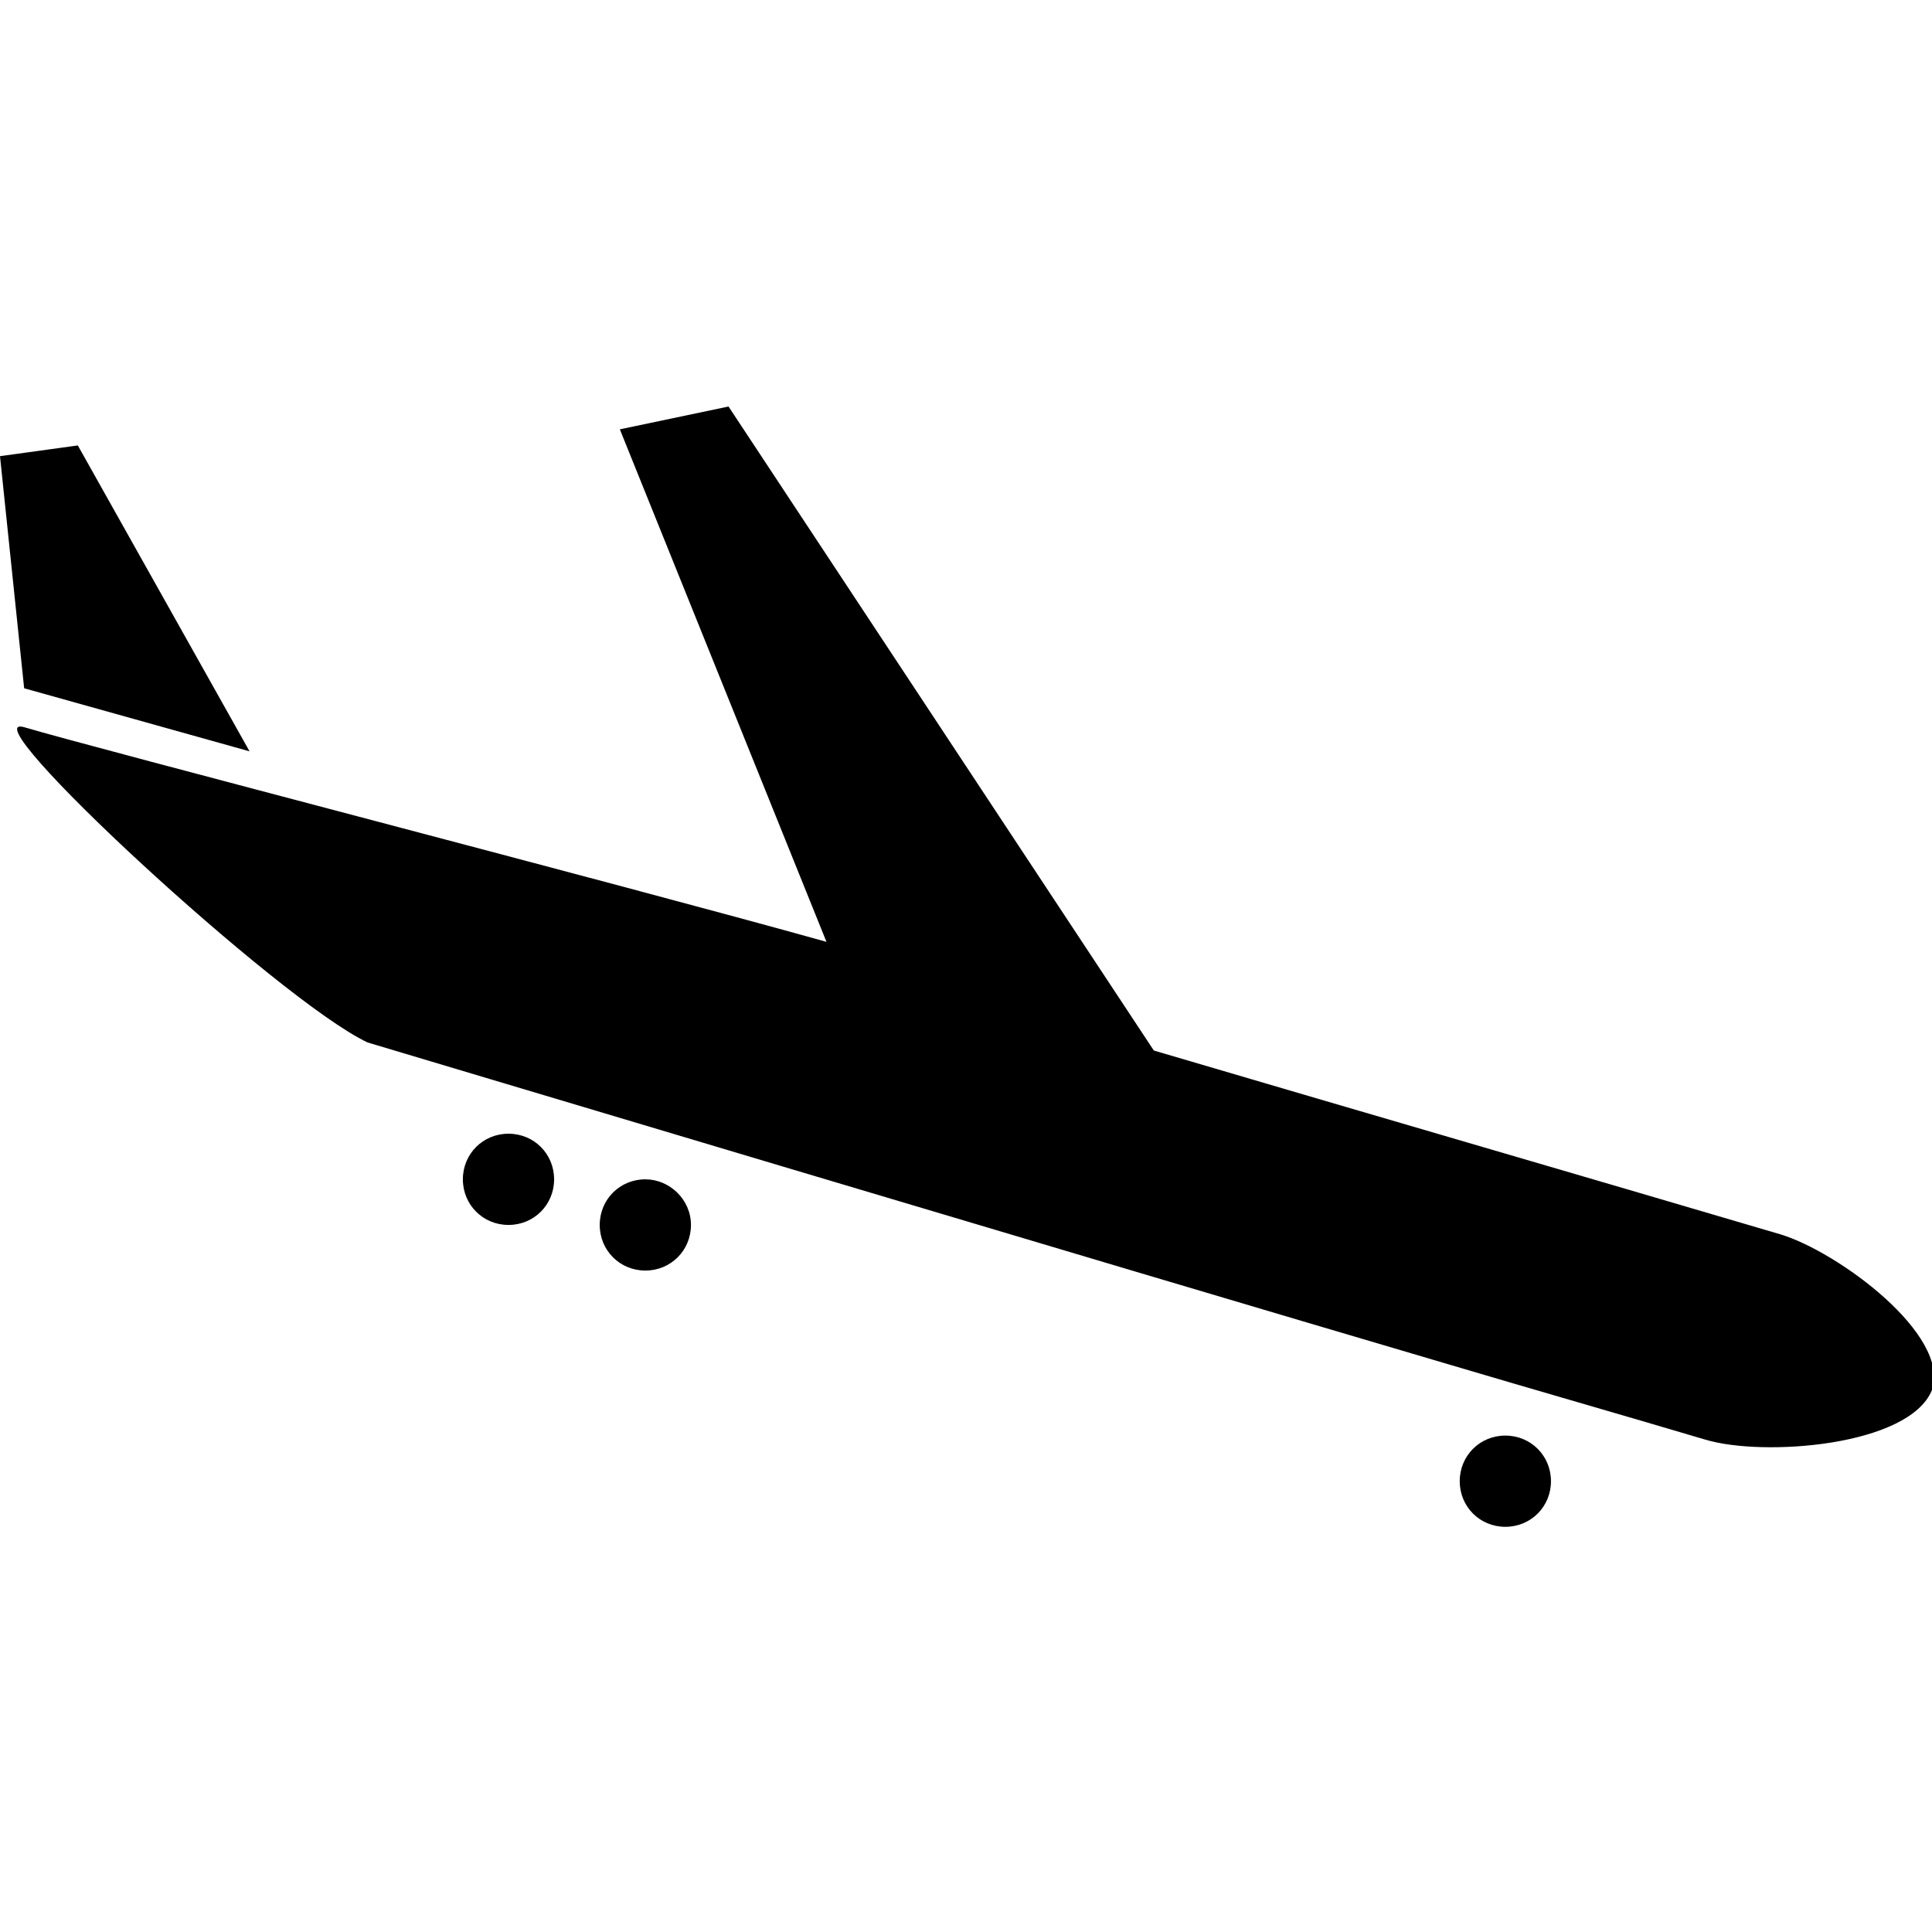 <svg width="24" height="24" viewBox="0 0 144 144" fill="black" xmlns="http://www.w3.org/2000/svg">
    <path d="M127.1,107.3c-6.4-1.9-12.7-3.7-19.1-5.6c-24.8-7.3-80.6-24-80.6-24C20.8,74.6-2.5,53,1.8,54.2c5,1.5,44.8,11.8,59.8,16
    L46.2,32l8.1-1.7l31.7,48c15.6,4.6,31.1,9.1,46.7,13.7c4.3,1.3,12.7,7.5,11.3,11.6C142.3,107.8,131.4,108.6,127.1,107.3z M5.8,33.2
    L0,34l1.8,17.3L18.6,56L5.8,33.2z M37.9,84.5c-1.9,0-3.4,1.5-3.4,3.4s1.5,3.4,3.4,3.4s3.4-1.5,3.4-3.4S39.8,84.5,37.9,84.5z
    M48.1,87.9c-1.9,0-3.4,1.5-3.4,3.4s1.5,3.4,3.4,3.4s3.4-1.5,3.4-3.4S49.9,87.9,48.1,87.9z M112.2,107c-1.9,0-3.4,1.5-3.4,3.4
    s1.5,3.4,3.4,3.4s3.4-1.5,3.4-3.4S114.1,107,112.2,107z"></path>
</svg>
